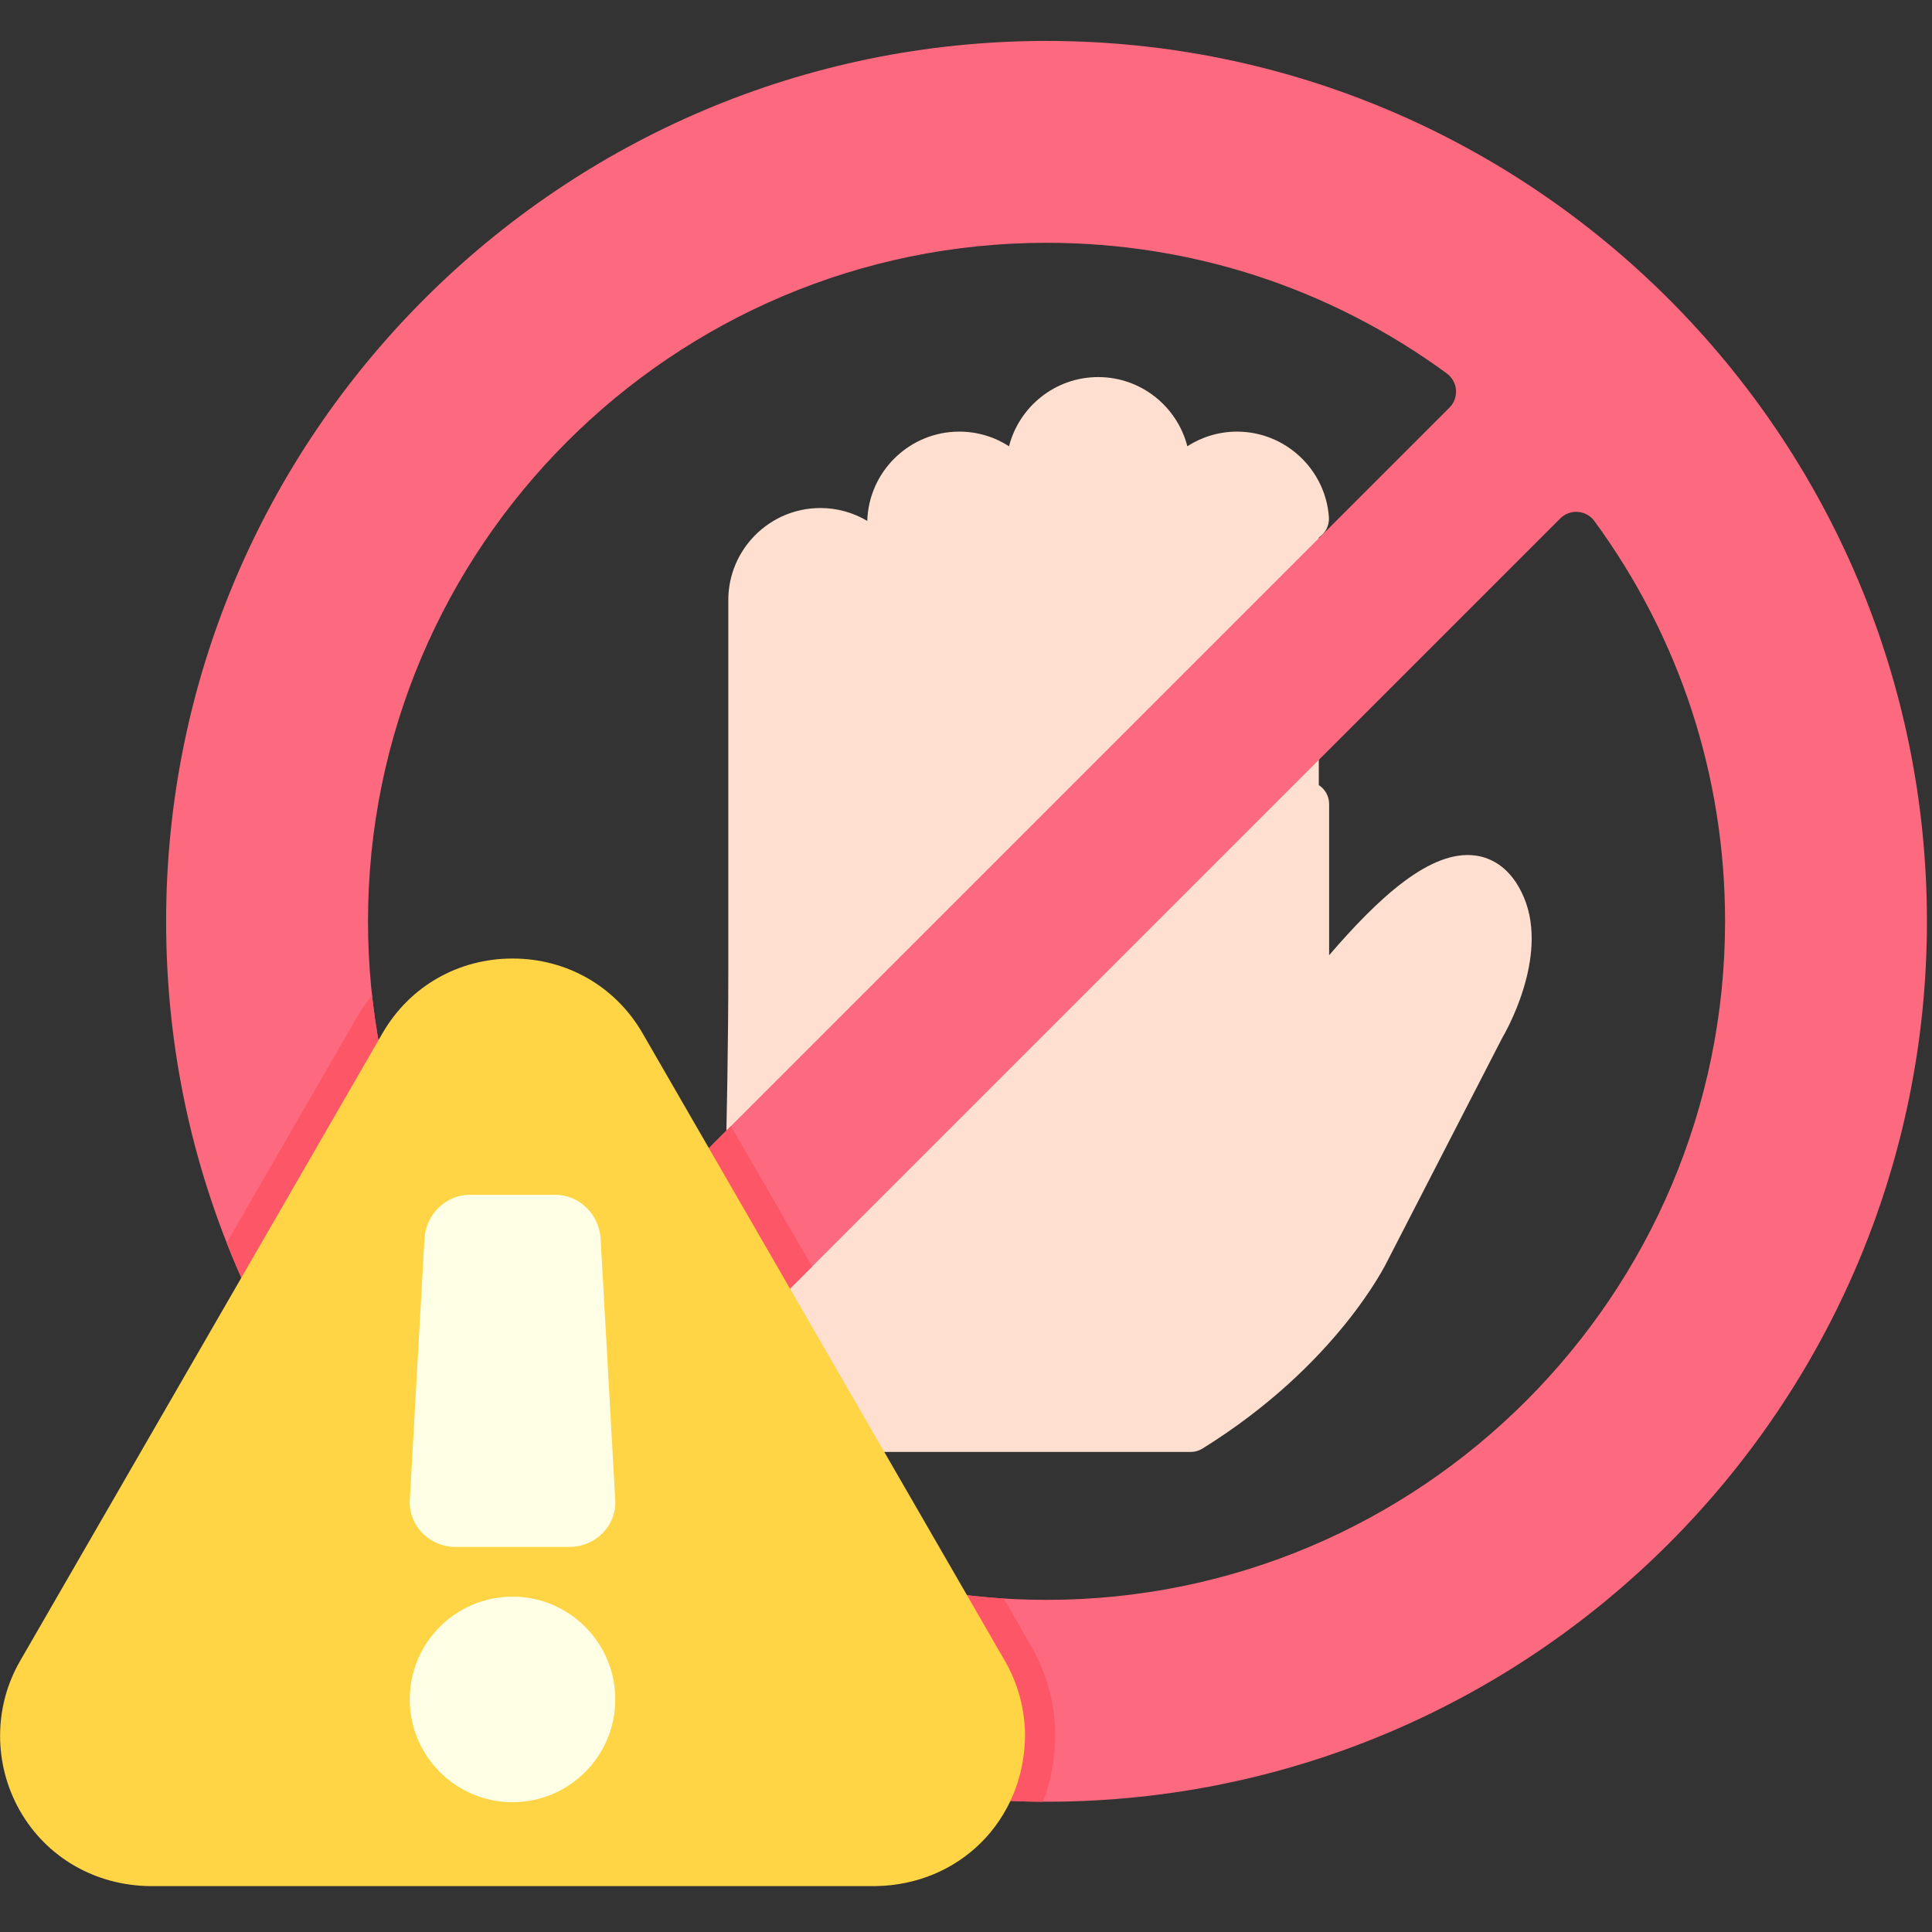 <svg width="175" height="175" viewBox="0 0 175 175" fill="none" xmlns="http://www.w3.org/2000/svg">
<rect x="0" y="0" width="175" height="175" fill="#333333" stroke="none"/>
<g clip-path="url(#clip0_15091_78511)">
<path fill-rule="evenodd" clip-rule="evenodd" d="M119.456 71.114C120.019 71.479 120.392 72.112 120.392 72.832V86.522C124.799 81.405 129.556 76.915 133.675 77.499C135.016 77.692 136.861 78.506 138.037 81.291C140.342 86.747 136.257 93.698 136.082 93.991L125.695 114.173C125.538 114.504 121.062 123.676 108.922 131.21C108.598 131.411 108.225 131.518 107.843 131.518H66.237C65.108 131.518 64.191 130.6 64.191 129.472C64.191 128.711 64.609 128.046 65.227 127.694C65.442 114.365 65.97 101.167 65.97 87.818V63.096V54.355C65.97 49.758 69.71 46.017 74.307 46.017C75.859 46.017 77.312 46.444 78.558 47.185C78.689 42.702 82.377 39.096 86.891 39.096C88.55 39.096 90.097 39.583 91.397 40.422C92.32 36.824 95.591 34.156 99.473 34.156C103.356 34.156 106.626 36.824 107.549 40.422C108.849 39.584 110.396 39.096 112.055 39.096C116.41 39.096 120.064 42.499 120.371 46.843C120.425 47.605 120.052 48.301 119.456 48.695L119.456 71.114Z" fill="#FFDFCF"/>
<path fill-rule="evenodd" clip-rule="evenodd" d="M94.796 163.201C93.259 163.201 91.705 163.153 90.047 163.055C89.411 163.018 88.827 162.684 88.47 162.154C88.116 161.625 88.026 160.959 88.232 160.353C88.568 159.362 88.747 158.309 88.762 157.224C88.76 155.555 88.335 153.96 87.496 152.509L59.91 104.729C60.232 105.255 60.774 105.609 61.388 105.69C61.477 105.701 61.565 105.708 61.655 105.708C62.195 105.708 62.716 105.494 63.101 105.109L131.29 36.923C131.711 36.502 131.928 35.916 131.882 35.32C131.837 34.724 131.533 34.18 131.051 33.826C120.475 26.084 107.938 21.994 94.796 21.994C60.906 21.994 33.334 49.565 33.334 83.454C33.334 87.32 33.699 91.2 34.416 94.983C34.576 95.82 35.241 96.472 36.083 96.617C36.903 96.757 37.726 96.385 38.163 95.681L25.926 116.876C25.543 117.54 24.82 117.927 24.06 117.897C23.296 117.862 22.615 117.403 22.296 116.708C17.486 106.241 15.047 95.052 15.047 83.454C15.047 39.48 50.821 3.707 94.794 3.707C138.766 3.707 174.541 39.481 174.541 83.454C174.542 127.427 138.768 163.201 94.796 163.201ZM94.796 144.915C90.94 144.915 87.077 144.554 83.314 143.842C82.729 143.732 82.221 143.371 81.924 142.855L69.351 121.079C68.888 120.278 69.022 119.265 69.677 118.61L141.326 46.962C141.749 46.539 142.335 46.324 142.929 46.37C143.525 46.415 144.071 46.719 144.424 47.201C152.164 57.779 156.256 70.317 156.256 83.456C156.255 117.343 128.684 144.915 94.796 144.915Z" fill="#FD697F"/>
<path fill-rule="evenodd" clip-rule="evenodd" d="M94.477 163.2C93.044 163.194 91.591 163.145 90.048 163.054C89.412 163.017 88.827 162.683 88.471 162.154C88.116 161.624 88.026 160.958 88.232 160.353C88.569 159.361 88.748 158.309 88.762 157.223C88.761 155.554 88.336 153.959 87.497 152.508L59.911 104.728C60.233 105.254 60.775 105.608 61.389 105.689C61.478 105.701 61.566 105.707 61.655 105.707C62.196 105.707 62.717 105.493 63.102 105.108L66.207 102.002L73.556 114.731L69.677 118.61C69.022 119.264 68.889 120.277 69.352 121.078L81.924 142.854C82.221 143.37 82.73 143.731 83.315 143.841C85.813 144.314 88.356 144.631 90.912 144.792L93.399 149.1C94.83 151.578 95.595 154.404 95.577 157.268C95.563 159.377 95.176 161.374 94.477 163.2ZM33.699 90.156C33.875 91.777 34.115 93.388 34.417 94.982C34.577 95.82 35.241 96.472 36.084 96.617C36.903 96.756 37.727 96.385 38.164 95.68L25.927 116.875C25.544 117.539 24.82 117.927 24.06 117.896C23.296 117.861 22.616 117.402 22.296 116.707C21.669 115.342 21.083 113.965 20.536 112.576L32.283 92.229C32.708 91.494 33.181 90.803 33.699 90.156Z" fill="#FD5667"/>
<path fill-rule="evenodd" clip-rule="evenodd" d="M79.261 170.844H13.591C8.6 170.782 4.2 168.228 1.8 164.01C-0.592 159.809 -0.588 154.619 1.811 150.464L34.645 93.593C37.092 89.354 41.498 86.823 46.425 86.823C51.352 86.823 55.757 89.354 58.203 93.593L91.037 150.464C92.222 152.52 92.849 154.866 92.849 157.251C92.75 164.918 86.897 170.752 79.261 170.844C79.269 170.844 79.257 170.846 79.261 170.844Z" fill="#FFD545"/>
<path fill-rule="evenodd" clip-rule="evenodd" d="M51.608 140.118H41.24C40.099 140.118 38.992 139.641 38.206 138.809C37.445 138.005 37.058 136.963 37.12 135.879L38.448 112.232C38.573 109.984 40.383 108.223 42.569 108.223L50.283 108.223C52.468 108.223 54.279 109.985 54.405 112.233L55.73 135.879C55.791 136.963 55.406 138.002 54.645 138.809C53.857 139.64 52.751 140.118 51.608 140.118Z" fill="#FFFFE6"/>
<path fill-rule="evenodd" clip-rule="evenodd" d="M46.423 163.243C41.292 163.243 37.115 159.067 37.115 153.933C37.115 148.8 41.29 144.625 46.423 144.625C51.556 144.625 55.731 148.8 55.731 153.933C55.731 159.067 51.556 163.243 46.423 163.243Z" fill="#FFFFE6"/>
</g>
<defs>
<clipPath id="clip0_15091_78511">
<rect width="174.55" height="174.55" fill="white"/>
</clipPath>
</defs>
</svg>
